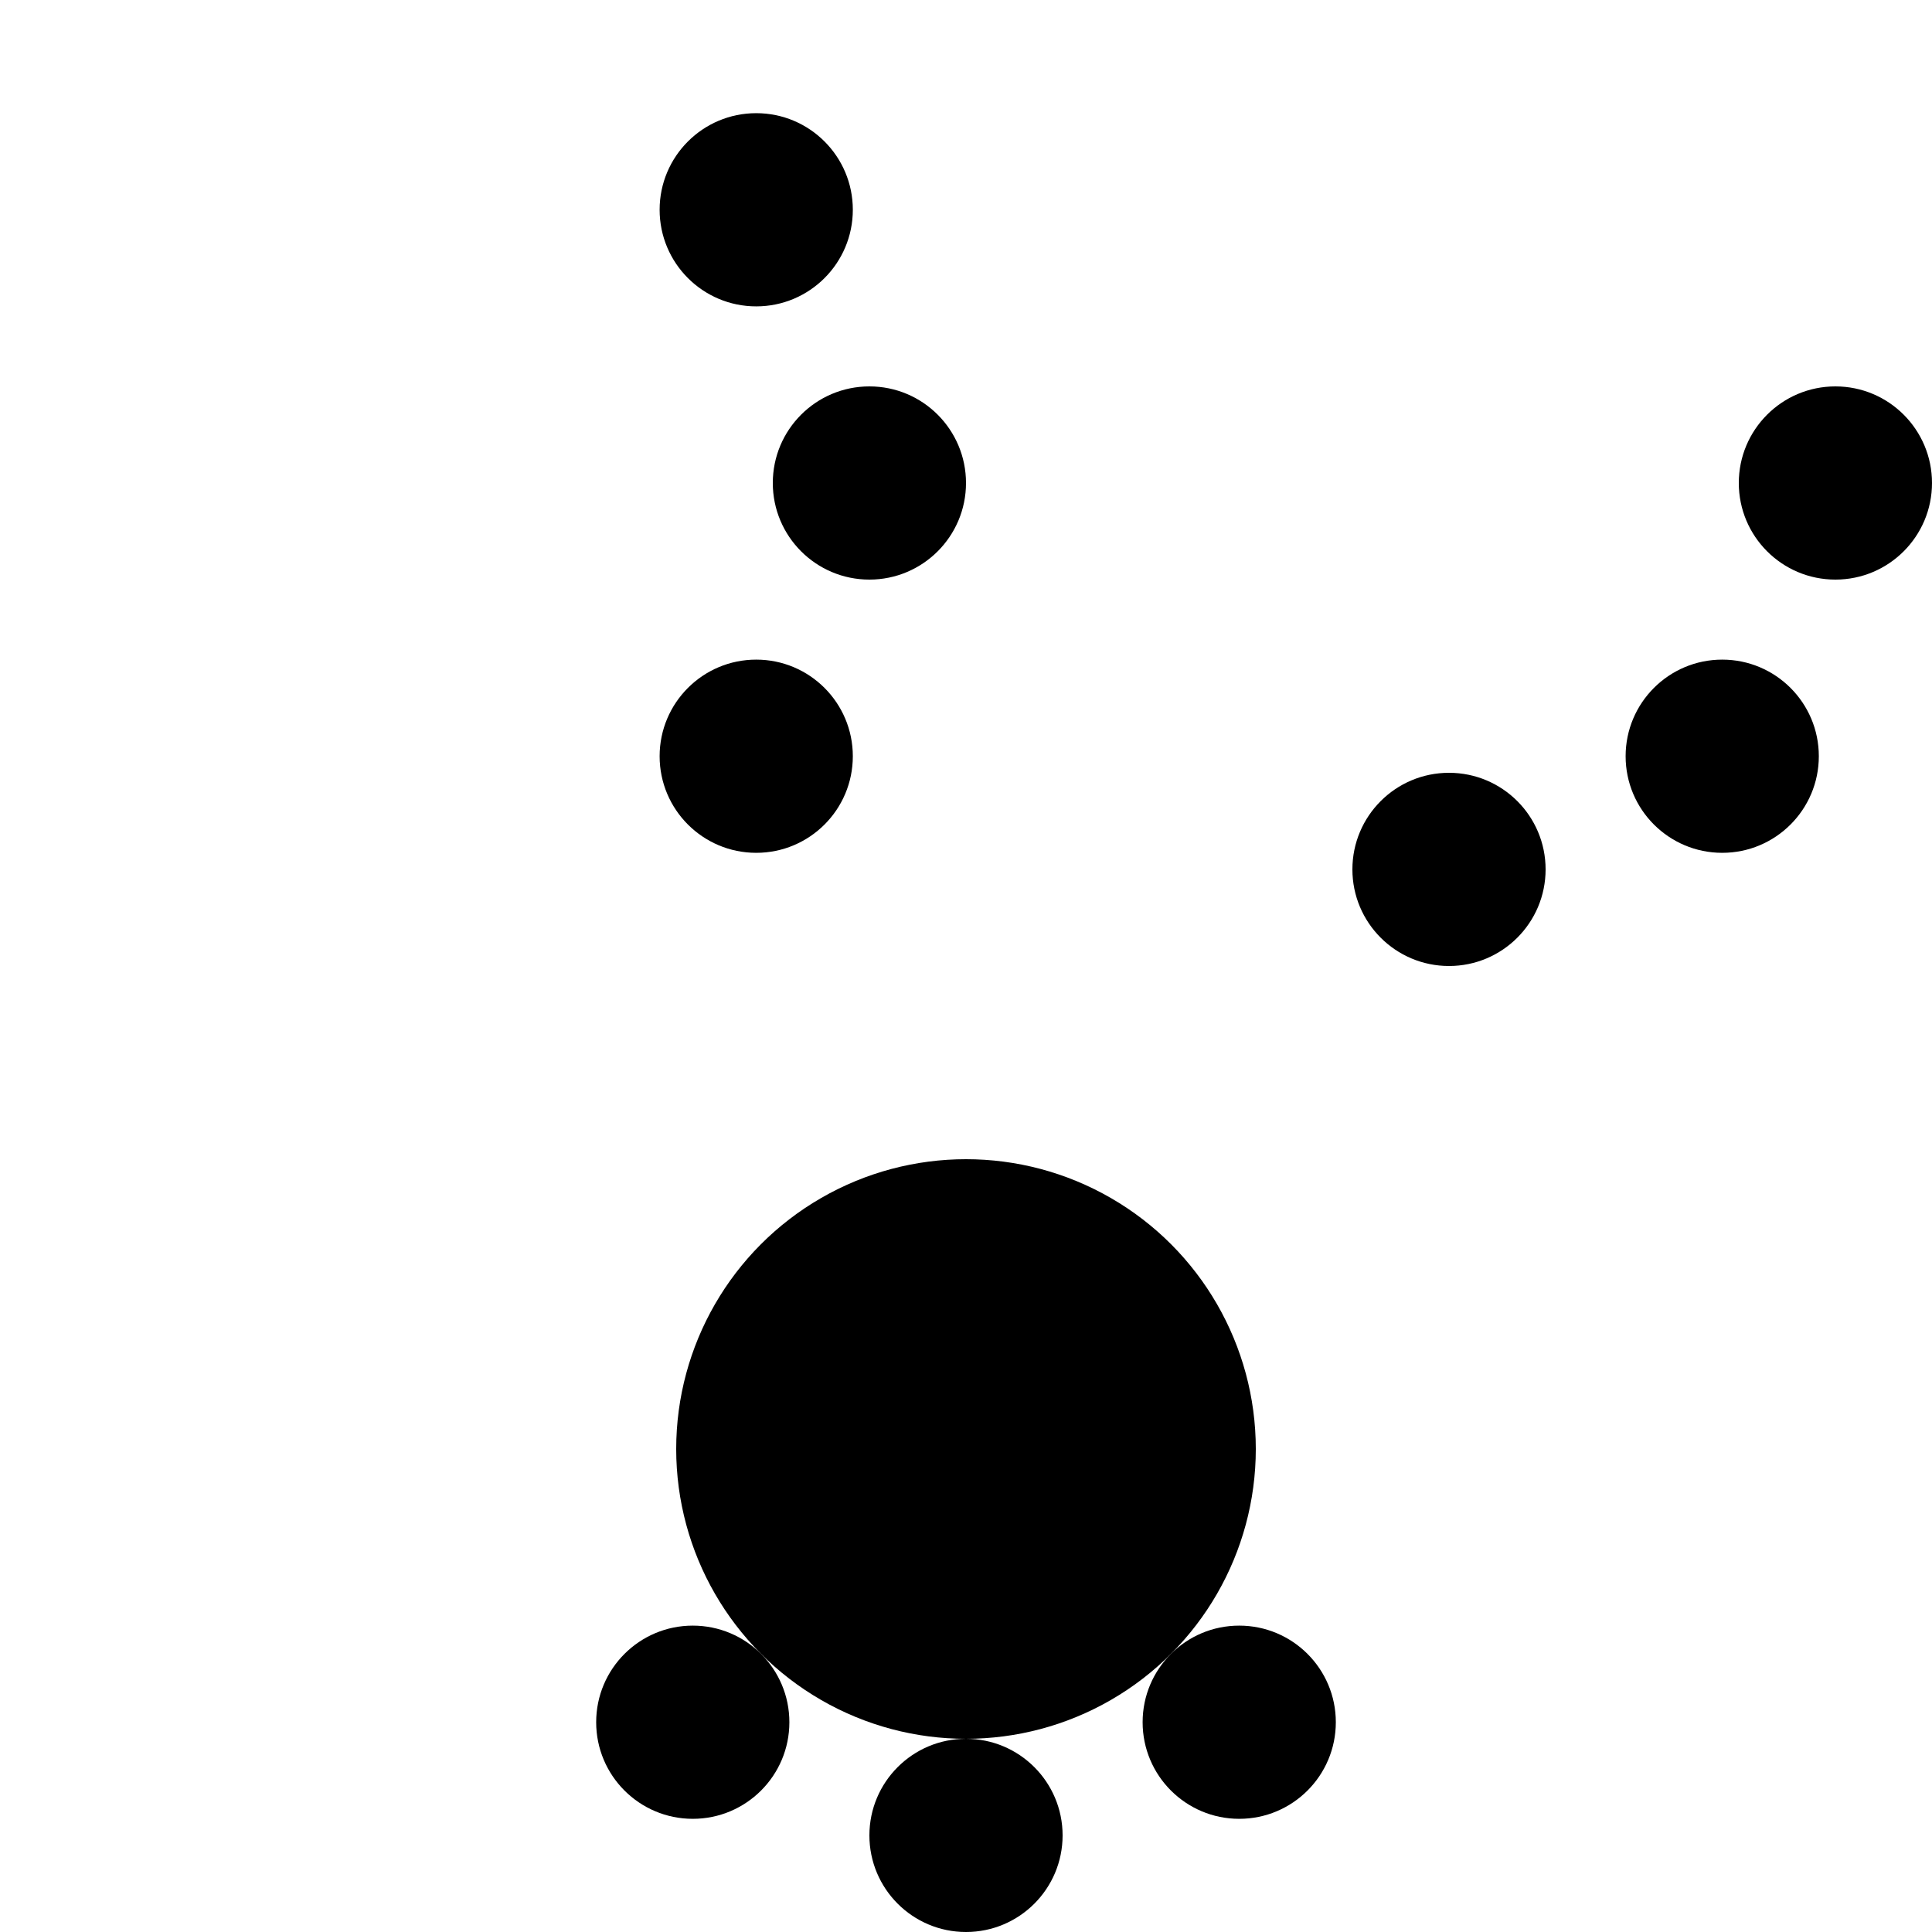 <svg xmlns="http://www.w3.org/2000/svg" width="1000" height="1000">
    <circle cx="391.421" cy="108.579" r="50" />
    <circle cx="450" cy="250" r="50" />
    <circle cx="391.421" cy="391.421" r="50" />
    <circle cx="950" cy="250" r="50" />
    <circle cx="891.421" cy="391.421" r="50" />
    <circle cx="750" cy="450" r="50" />
    <circle cx="500" cy="750" r="150" />
    <circle cx="641.421" cy="891.421" r="50" />
    <circle cx="500" cy="950" r="50" />
    <circle cx="358.579" cy="891.421" r="50" />
    <style>
        @media(prefers-color-scheme: light) {
            circle {
                fill: #000
            }
        }

        @media(prefers-color-scheme: dark) {
            circle {
                fill: #c99410
            }
        }
    </style>
</svg>